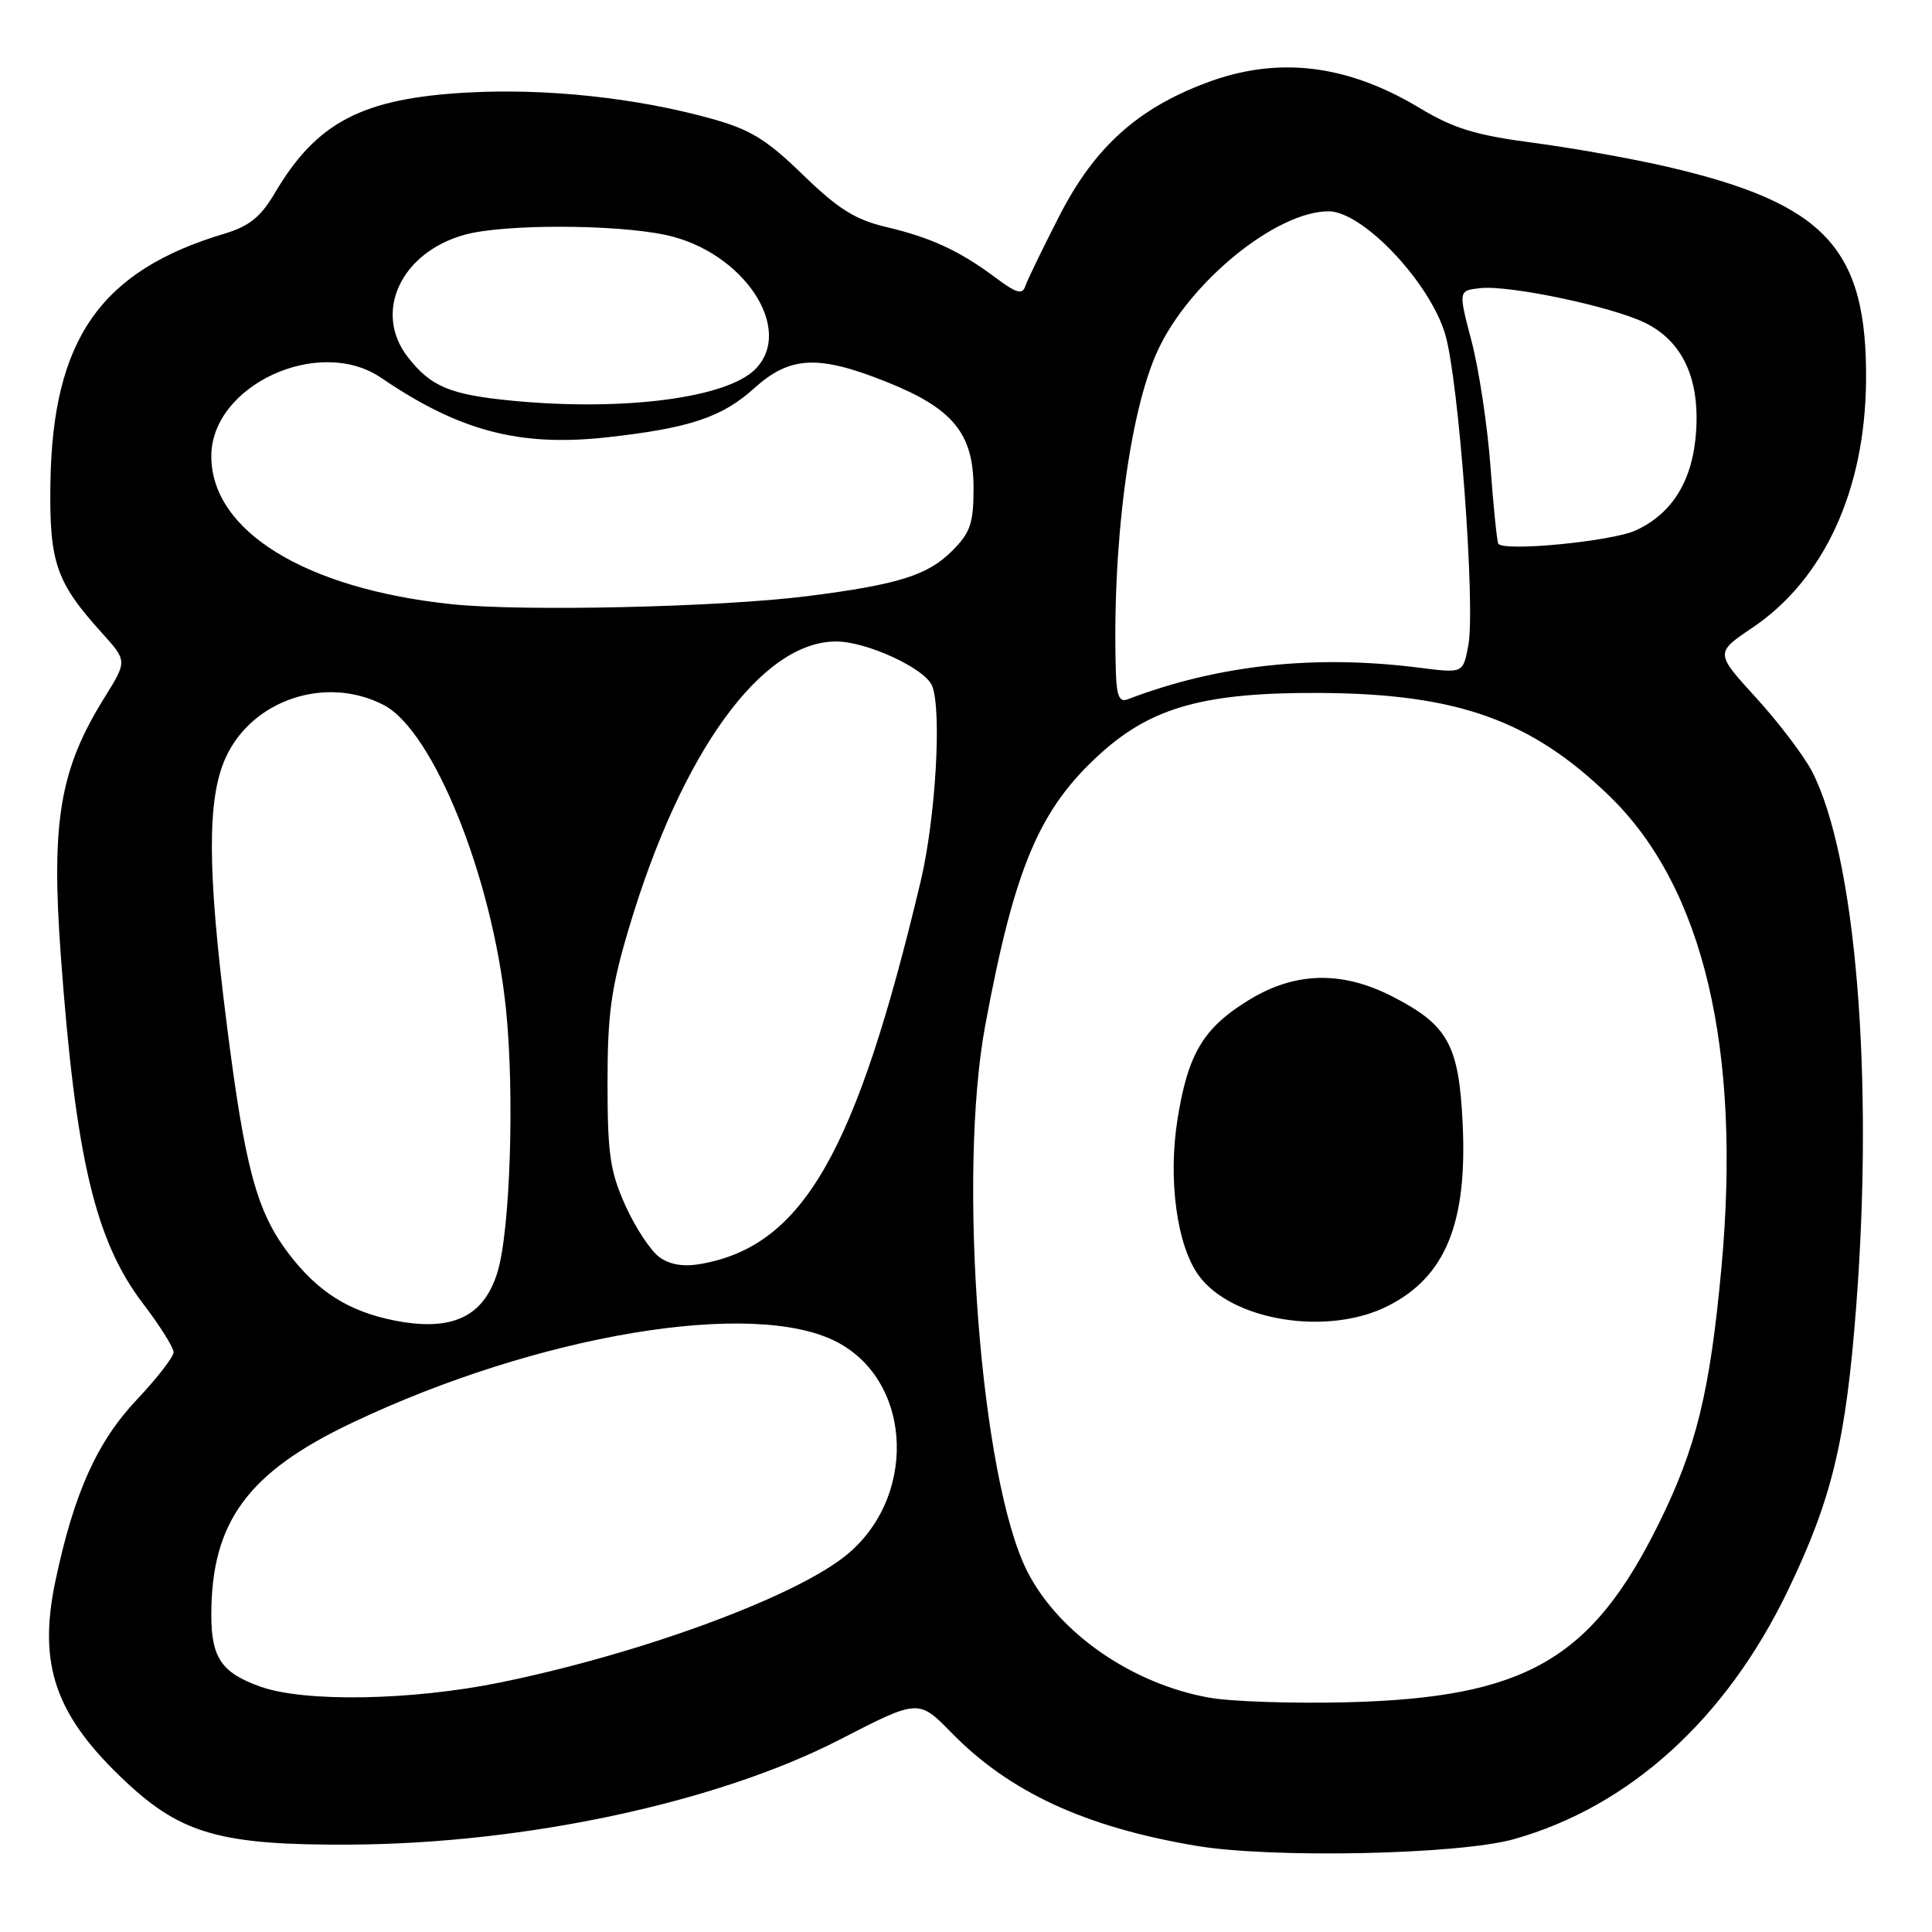 <?xml version="1.0" encoding="UTF-8" standalone="no"?>
<!DOCTYPE svg PUBLIC "-//W3C//DTD SVG 1.1//EN" "http://www.w3.org/Graphics/SVG/1.1/DTD/svg11.dtd" >
<svg xmlns="http://www.w3.org/2000/svg" xmlns:xlink="http://www.w3.org/1999/xlink" version="1.1" viewBox="0 0 256 256">
 <g >
 <path fill="currentColor"
d=" M 200.63 243.69 C 215.93 239.37 228.70 227.78 236.89 210.78 C 242.76 198.59 244.60 190.94 245.97 172.92 C 248.29 142.48 245.89 113.50 240.11 102.23 C 239.05 100.18 235.73 95.80 232.73 92.50 C 227.26 86.51 227.26 86.51 232.18 83.19 C 241.68 76.80 247.12 65.01 247.26 50.50 C 247.43 32.90 241.89 26.95 220.80 22.07 C 216.23 21.01 208.27 19.59 203.10 18.91 C 195.55 17.92 192.61 17.02 188.14 14.33 C 178.45 8.49 169.28 7.41 159.79 10.99 C 150.67 14.43 145.03 19.54 140.41 28.53 C 138.16 32.91 136.11 37.15 135.85 37.94 C 135.47 39.08 134.65 38.84 131.94 36.81 C 127.17 33.24 123.35 31.47 117.39 30.07 C 113.33 29.11 111.06 27.69 106.39 23.16 C 101.52 18.43 99.40 17.14 94.13 15.69 C 84.23 12.95 72.39 11.69 61.97 12.26 C 47.98 13.03 41.96 16.17 36.41 25.59 C 34.54 28.76 33.03 29.97 29.75 30.96 C 13.31 35.87 6.97 44.96 6.68 64.00 C 6.52 74.53 7.42 77.14 13.49 83.85 C 16.86 87.58 16.86 87.58 13.87 92.39 C 7.90 101.97 6.75 108.82 8.07 126.80 C 10.03 153.50 12.62 164.45 18.98 172.77 C 21.19 175.67 23.00 178.55 23.00 179.17 C 23.00 179.80 20.82 182.61 18.16 185.43 C 12.86 191.02 9.79 197.87 7.34 209.50 C 4.99 220.67 7.35 227.38 16.72 236.14 C 24.09 243.04 29.42 244.52 46.50 244.42 C 69.72 244.28 95.13 238.82 111.30 230.49 C 121.71 225.13 121.71 225.13 126.10 229.62 C 133.79 237.48 143.80 242.10 158.50 244.58 C 168.53 246.27 193.36 245.75 200.63 243.69 Z  M 160.23 224.95 C 149.98 223.12 140.27 216.38 136.12 208.22 C 129.94 196.04 126.84 155.84 130.55 135.86 C 134.46 114.82 137.74 107.12 145.92 99.76 C 152.71 93.66 159.75 91.73 175.00 91.82 C 193.17 91.93 202.98 95.45 213.37 105.59 C 225.72 117.64 230.76 139.01 228.10 167.96 C 226.58 184.43 224.78 191.80 219.80 201.88 C 210.88 219.93 202.11 224.96 178.50 225.56 C 171.35 225.74 163.13 225.47 160.23 224.95 Z  M 183.96 173.02 C 191.55 169.15 194.44 162.06 193.81 148.88 C 193.31 138.44 191.88 135.84 184.54 132.06 C 177.78 128.59 171.55 128.75 165.38 132.57 C 159.42 136.25 157.41 139.64 156.02 148.34 C 154.76 156.28 155.94 165.04 158.83 169.00 C 163.22 175.04 175.99 177.09 183.96 173.02 Z  M 34.51 223.49 C 29.36 221.66 28.00 219.67 28.00 213.99 C 28.00 201.67 32.82 195.09 46.67 188.52 C 71.27 176.84 99.77 172.07 110.84 177.79 C 121.11 183.09 121.58 198.88 111.69 206.42 C 104.42 211.97 84.38 219.25 66.22 222.95 C 54.54 225.33 40.36 225.58 34.51 223.49 Z  M 52.15 174.95 C 46.17 173.74 42.11 171.16 38.27 166.14 C 34.00 160.53 32.45 154.78 30.02 135.50 C 27.46 115.24 27.43 105.84 29.90 100.40 C 33.39 92.72 43.18 89.45 50.83 93.41 C 57.42 96.82 65.23 116.22 67.04 133.67 C 68.20 144.91 67.61 163.15 65.90 168.63 C 64.06 174.55 59.83 176.49 52.15 174.95 Z  M 87.39 166.59 C 86.23 165.76 84.21 162.70 82.89 159.79 C 80.84 155.24 80.50 152.96 80.50 143.50 C 80.50 134.33 80.97 130.92 83.33 123.00 C 90.27 99.71 100.90 85.00 110.79 85.00 C 114.87 85.00 122.63 88.60 123.52 90.90 C 124.81 94.23 123.97 108.43 122.00 116.75 C 113.45 152.72 106.42 165.01 92.97 167.46 C 90.62 167.89 88.82 167.61 87.39 166.59 Z  M 147.87 89.36 C 147.31 72.61 149.60 54.74 153.38 46.50 C 157.54 37.42 169.08 28.00 176.05 28.00 C 180.56 28.00 189.44 37.37 191.50 44.30 C 193.30 50.39 195.53 80.35 194.56 85.52 C 193.87 89.21 193.87 89.21 188.18 88.49 C 174.25 86.70 161.33 88.10 149.38 92.68 C 148.36 93.07 147.97 92.20 147.87 89.36 Z  M 59.85 80.06 C 40.45 78.02 28.00 70.36 28.00 60.45 C 28.00 51.05 42.28 44.45 50.50 50.06 C 60.91 57.15 68.89 59.24 80.58 57.93 C 91.39 56.72 95.69 55.28 99.93 51.45 C 104.68 47.16 108.42 46.98 117.49 50.61 C 126.28 54.12 129.00 57.45 129.00 64.65 C 129.00 69.36 128.59 70.56 126.16 73.00 C 122.91 76.24 119.02 77.46 107.00 78.99 C 95.51 80.45 69.25 81.05 59.85 80.06 Z  M 198.53 72.04 C 198.36 71.74 197.88 67.11 197.49 61.75 C 197.09 56.39 195.97 48.97 195.00 45.25 C 193.23 38.50 193.23 38.50 196.15 38.18 C 200.03 37.76 213.54 40.61 217.97 42.77 C 222.89 45.18 225.20 50.05 224.75 57.07 C 224.34 63.57 221.67 68.00 216.77 70.27 C 213.62 71.74 199.19 73.13 198.53 72.04 Z  M 68.00 53.11 C 59.68 52.31 57.14 51.27 54.08 47.37 C 49.40 41.43 53.08 33.46 61.58 31.10 C 66.70 29.68 81.48 29.70 88.20 31.13 C 98.48 33.32 105.36 43.64 100.06 48.94 C 96.26 52.74 82.69 54.50 68.00 53.11 Z "/>
</g>
</svg>